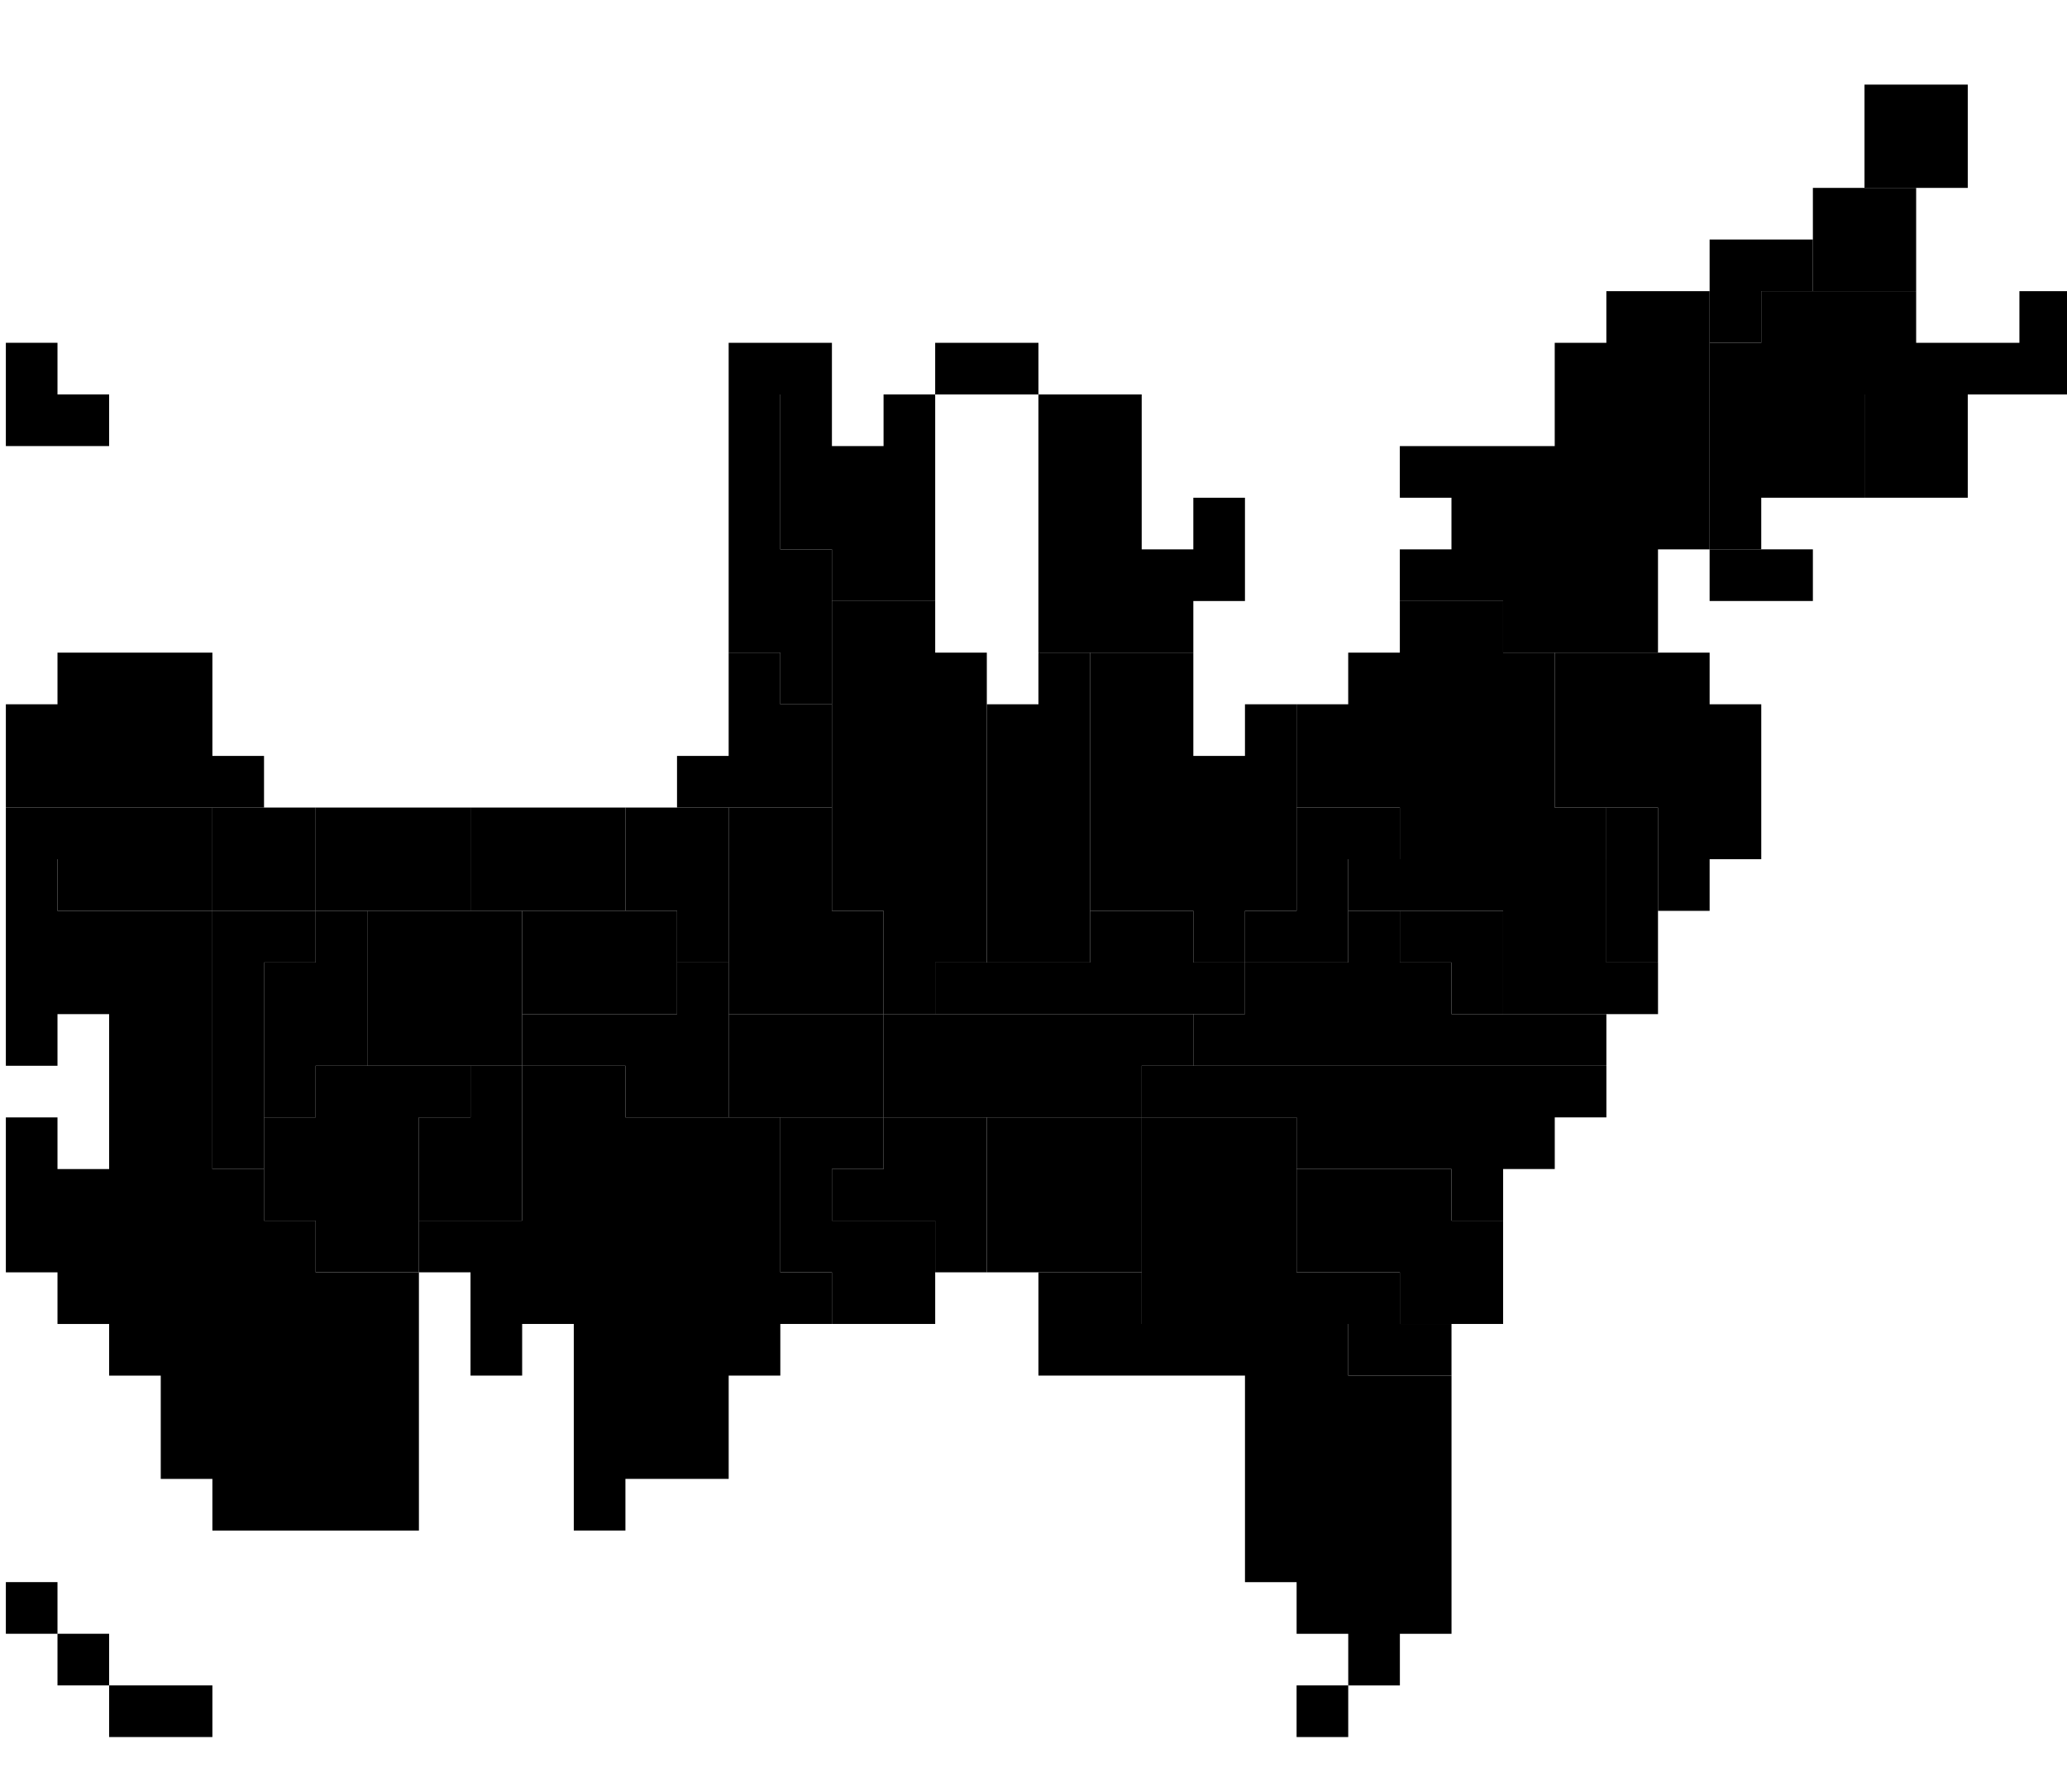 <?xml version="1.0" encoding="UTF-8" standalone="no"?>
<svg
   xmlns:dc="http://purl.org/dc/elements/1.1/"
   xmlns:cc="http://creativecommons.org/ns#"
   xmlns:rdf="http://www.w3.org/1999/02/22-rdf-syntax-ns#"
   xmlns:svg="http://www.w3.org/2000/svg"
   xmlns="http://www.w3.org/2000/svg"
   xmlns:sodipodi="http://sodipodi.sourceforge.net/DTD/sodipodi-0.dtd"
   xmlns:inkscape="http://www.inkscape.org/namespaces/inkscape"
   id="svg2"
   version="1.1"
   inkscape:version="0.48.2 r9819"
   width="150"
   height="130"
   sodipodi:docname="cartogram-edit.svg">
  <defs
     id="defs111" />
  <sodipodi:namedview
     pagecolor="#ffffff"
     bordercolor="#666666"
     borderopacity="1"
     objecttolerance="10"
     gridtolerance="10"
     guidetolerance="10"
     inkscape:pageopacity="0"
     inkscape:pageshadow="2"
     inkscape:window-width="1229"
     inkscape:window-height="990"
     id="namedview109"
     showgrid="false"
     inkscape:zoom="3.5881183"
     inkscape:cx="98.55235"
     inkscape:cy="41.417546"
     inkscape:window-x="0"
     inkscape:window-y="0"
     inkscape:window-maximized="0"
     inkscape:current-layer="svg2" />
  <path
     d="m 0.425,62.34 0,3.747 0,3.747 0,3.747 0,3.747 3.747,0 0,-3.747 3.747,0 0,3.747 0,3.747 0,3.747 -3.747,0 0,-3.747 -3.747,0 0,3.747 0,3.747 0,3.747 3.747,0 0,3.747 3.747,0 0,3.747 3.747,0 0,3.747 0,3.747 3.747,0 0,3.747 3.747,0 3.747,0 3.747,0 3.747,0 0,-3.747 0,-3.747 0,-3.747 0,-3.747 0,-3.747 -3.747,0 -3.747,0 0,-3.747 -3.747,0 0,-3.747 -3.747,0 0,-3.747 0,-3.747 0,-3.747 0,-3.747 0,-3.747 -3.747,0 -3.747,0 -3.747,0 0,-3.747 -3.747,0 z"
     id="path6"
     inkscape:connector-curvature="0" />
  <path
     d="m 0.425,58.593 0,3.747 3.747,0 0,3.747 3.747,0 3.747,0 3.747,0 0,-3.747 0,-3.747 -3.747,0 -3.747,0 -3.747,0 -3.747,0 z"
     id="path8"
     inkscape:connector-curvature="0" />
  <path
     d="m 4.172,47.353 0,3.747 -3.747,0 0,3.747 0,3.747 3.747,0 3.747,0 3.747,0 3.747,0 3.747,0 0,-3.747 -3.747,0 0,-3.747 0,-3.747 -3.747,0 -3.747,0 -3.747,0 z"
     id="path10"
     inkscape:connector-curvature="0" />
  <path
     d="m 15.412,66.086 0,3.747 0,3.747 0,3.747 0,3.747 0,3.747 3.747,0 0,-3.747 0,-3.747 0,-3.747 0,-3.747 3.747,0 0,-3.747 -3.747,0 -3.747,0 z"
     id="path12"
     inkscape:connector-curvature="0" />
  <path
     d="m 26.652,66.085 11.24,0 0,11.24 -11.24,0 z"
     id="path14"
     inkscape:connector-curvature="0" />
  <path
     d="m 34.145,77.326 0,3.747 -3.747,0 0,3.747 0,3.747 3.747,0 3.747,0 0,-3.747 0,-3.747 0,-3.747 -3.747,0 z"
     id="path16"
     inkscape:connector-curvature="0" />
  <path
     d="m 52.878,47.353 0,3.747 0,3.747 -3.747,0 0,3.747 3.747,0 3.747,0 3.747,0 0,-3.747 0,-3.747 -3.747,0 0,-3.747 -3.747,0 z"
     id="path18"
     inkscape:connector-curvature="0" />
  <path
     d="m 52.878,24.873 0,3.747 0,3.747 0,3.747 0,3.747 0,3.747 0,3.747 3.747,0 0,3.747 3.747,0 0,-3.747 0,-3.747 0,-3.747 -3.747,0 0,-3.747 0,-3.747 0,-3.747 3.747,0 0,-3.747 -3.747,0 -3.747,0 z"
     id="path20"
     inkscape:connector-curvature="0" />
  <path
     d="m 56.625,28.619 0,3.747 0,3.747 0,3.747 3.747,0 0,3.747 3.747,0 3.747,0 0,-3.747 0,-3.747 0,-3.747 0,-3.747 -3.747,0 0,3.747 -3.747,0 0,-3.747 -3.747,0 z"
     id="path22"
     inkscape:connector-curvature="0" />
  <path
     d="m 60.372,43.606 0,3.747 0,3.747 0,3.747 0,3.747 0,3.747 0,3.747 3.747,0 0,3.747 0,3.747 3.747,0 0,-3.747 3.747,0 0,-3.747 0,-3.747 0,-3.747 0,-3.747 0,-3.747 0,-3.747 -3.747,0 0,-3.747 -3.747,0 -3.747,0 z"
     id="path24"
     inkscape:connector-curvature="0" />
  <path
     d="m 67.865,24.873 0,3.747 3.747,0 3.747,0 0,-3.747 -3.747,0 -3.747,0 z m 7.493,3.747 0,3.747 0,3.747 0,3.747 0,3.747 0,3.747 3.747,0 3.747,0 3.747,0 0,-3.747 3.747,0 0,-3.747 0,-3.747 -3.747,0 0,3.747 -3.747,0 0,-3.747 0,-3.747 0,-3.747 -3.747,0 -3.747,0 z"
     id="path26"
     inkscape:connector-curvature="0" />
  <path
     d="m 79.105,47.353 0,3.747 0,3.747 0,3.747 0,3.747 0,3.747 3.747,0 3.747,0 0,3.747 3.747,0 0,-3.747 3.747,0 0,-3.747 0,-3.747 0,-3.747 0,-3.747 -3.747,0 0,3.747 -3.747,0 0,-3.747 0,-3.747 -3.747,0 -3.747,0 z"
     id="path28"
     inkscape:connector-curvature="0" />
  <path
     d="m 97.839,66.086 0,3.747 -3.747,0 -3.747,0 0,3.747 -3.747,0 0,3.747 3.747,0 3.747,0 3.747,0 3.747,0 3.747,0 3.747,0 3.747,0 3.747,0 0,-3.747 -3.747,0 -3.747,0 -3.747,0 0,-3.747 -3.747,0 0,-3.747 -3.747,0 z"
     id="path30"
     inkscape:connector-curvature="0" />
  <path
     d="m 75.359,92.313 0,3.747 0,3.747 3.747,0 3.747,0 3.747,0 3.747,0 0,3.747 0,3.747 0,3.747 0,3.747 3.747,0 0,3.747 3.747,0 0,3.747 3.747,0 0,-3.747 3.747,0 0,-3.747 0,-3.747 0,-3.747 0,-3.747 0,-3.747 -3.747,0 -3.747,0 0,-3.747 -3.747,0 -3.747,0 -3.747,0 -3.747,0 0,-3.747 -3.747,0 -3.747,0 z m 22.48,29.973 -3.747,0 0,3.747 3.747,0 0,-3.747 z"
     id="path32"
     inkscape:connector-curvature="0" />
  <path
     d="m 101.585,66.086 0,3.747 3.747,0 0,3.747 3.747,0 0,-3.747 0,-3.747 -3.747,0 -3.747,0 z"
     id="path34"
     inkscape:connector-curvature="0" />
  <path
     d="m 97.839,62.34 0,3.747 3.747,0 3.747,0 3.747,0 0,3.747 0,3.747 3.747,0 3.747,0 3.747,0 0,-3.747 -3.747,0 0,-3.747 0,-3.747 -3.747,0 -3.747,0 -3.747,0 -3.747,0 -3.747,0 z"
     id="path36"
     inkscape:connector-curvature="0" />
  <path
     d="m 116.572,58.593 0,3.747 0,3.747 0,3.747 3.747,0 0,-3.747 0,-3.747 0,-3.747 -3.747,0 z"
     id="path38"
     inkscape:connector-curvature="0" />
  <path
     d="m 101.585,43.606 0,3.747 -3.747,0 0,3.747 -3.747,0 0,3.747 0,3.747 3.747,0 3.747,0 0,3.747 3.747,0 3.747,0 3.747,0 3.747,0 0,-3.747 -3.747,0 0,-3.747 0,-3.747 0,-3.747 -3.747,0 0,-3.747 -3.747,0 -3.747,0 z"
     id="path40"
     inkscape:connector-curvature="0" />
  <path
     d="m 112.825,47.353 0,3.747 0,3.747 0,3.747 3.747,0 3.747,0 0,3.747 0,3.747 3.747,0 0,-3.747 3.747,0 0,-3.747 0,-3.747 0,-3.747 -3.747,0 0,-3.747 -3.747,0 -3.747,0 -3.747,0 z"
     id="path42"
     inkscape:connector-curvature="0" />
  <path
     d="m 116.572,21.126 0,3.747 -3.747,0 0,3.747 0,3.747 -3.747,0 -3.747,0 -3.747,0 0,3.747 3.747,0 0,3.747 -3.747,0 0,3.747 3.747,0 3.747,0 0,3.747 3.747,0 3.747,0 3.747,0 0,-3.747 0,-3.747 3.747,0 0,-3.747 0,-3.747 0,-3.747 0,-3.747 0,-3.747 -3.747,0 -3.747,0 z m 7.493,18.733 0,3.747 3.747,0 3.747,0 0,-3.747 -3.747,0 -3.747,0 z"
     id="path44"
     inkscape:connector-curvature="0" />
  <path
     d="m 124.065,28.619 0,3.747 0,3.747 0,3.747 3.747,0 0,-3.747 3.747,0 3.747,0 0,-3.747 0,-3.747 -3.747,0 -3.747,0 -3.747,0 z"
     id="path46"
     inkscape:connector-curvature="0" />
  <path
     d="m 135.305,28.619 0,3.747 0,3.747 3.747,0 3.747,0 0,-3.747 0,-3.747 -3.747,0 -3.747,0 z"
     id="path48"
     inkscape:connector-curvature="0" />
  <path
     d="m 127.812,21.126 0,3.747 -3.747,0 0,3.747 3.747,0 3.747,0 3.747,0 3.747,0 3.747,0 3.747,0 3.747,0 0,-3.747 0,-3.747 -3.747,0 0,3.747 -3.747,0 -3.747,0 0,-3.747 -3.747,0 -3.747,0 -3.747,0 z"
     id="path50"
     inkscape:connector-curvature="0" />
  <path
     d="m 124.065,17.379 0,3.747 0,3.747 3.747,0 0,-3.747 3.747,0 0,-3.747 -3.747,0 -3.747,0 z"
     id="path52"
     inkscape:connector-curvature="0" />
  <path
     d="m 131.559,13.633 0,3.747 0,3.747 3.747,0 3.747,0 0,-3.747 0,-3.747 -3.747,0 -3.747,0 z"
     id="path54"
     inkscape:connector-curvature="0" />
  <path
     d="m 135.305,6.139 0,3.747 0,3.747 3.747,0 3.747,0 0,-3.747 0,-3.747 -3.747,0 -3.747,0 z"
     id="path56"
     inkscape:connector-curvature="0" />
  <path
     d="m 0.425,114.792 0,3.747 3.747,0 0,-3.747 -3.747,0 z m 3.747,3.747 0,3.747 3.747,0 0,-3.747 -3.747,0 z m 3.747,3.747 0,3.747 3.747,0 3.747,0 0,-3.747 -3.747,0 -3.747,0 z"
     id="path58"
     inkscape:connector-curvature="0" />
  <path
     d="m 34.145,58.593 0,3.747 3.747,0 3.747,0 3.747,0 0,-3.747 -3.747,0 -3.747,0 -3.747,0 z"
     id="path61"
     inkscape:connector-curvature="0" />
  <path
     d="m 15.412,58.593 0,3.747 0,3.747 3.747,0 3.747,0 0,-3.747 0,-3.747 -3.747,0 -3.747,0 z"
     id="path63"
     inkscape:connector-curvature="0" />
  <path
     d="m 22.905,66.086 0,3.747 -3.747,0 0,3.747 0,3.747 0,3.747 3.747,0 0,-3.747 3.747,0 0,-3.747 0,-3.747 0,-3.747 -3.747,0 z"
     id="path65"
     inkscape:connector-curvature="0" />
  <path
     d="m 22.905,77.326 0,3.747 -3.747,0 0,3.747 0,3.747 3.747,0 0,3.747 3.747,0 3.747,0 0,-3.747 0,-3.747 0,-3.747 3.747,0 0,-3.747 -3.747,0 -3.747,0 -3.747,0 z"
     id="path67"
     inkscape:connector-curvature="0" />
  <path
     d="m 22.905,58.593 0,3.747 3.747,0 3.747,0 3.747,0 0,-3.747 -3.747,0 -3.747,0 -3.747,0 z"
     id="path69"
     inkscape:connector-curvature="0" />
  <path
     d="m 22.905,62.34 0,3.747 3.747,0 3.747,0 3.747,0 0,-3.747 -3.747,0 -3.747,0 -3.747,0 z"
     id="path71"
     inkscape:connector-curvature="0" />
  <path
     d="m 34.145,62.34 0,3.747 3.747,0 3.747,0 3.747,0 0,-3.747 -3.747,0 -3.747,0 -3.747,0 z"
     id="path73"
     inkscape:connector-curvature="0" />
  <path
     d="m 37.892,66.085 11.24,0 0,7.493 -11.24,0 z"
     id="path75"
     inkscape:connector-curvature="0" />
  <path
     d="m 49.132,69.833 0,3.747 -3.747,0 -3.747,0 -3.747,0 0,3.747 3.747,0 3.747,0 0,3.747 3.747,0 3.747,0 0,-3.747 0,-3.747 0,-3.747 -3.747,0 z"
     id="path77"
     inkscape:connector-curvature="0" />
  <path
     d="m 37.892,77.326 0,3.747 0,3.747 0,3.747 -3.747,0 -3.747,0 0,3.747 3.747,0 0,3.747 0,3.747 3.747,0 0,-3.747 3.747,0 0,3.747 0,3.747 0,3.747 0,3.747 3.747,0 0,-3.747 3.747,0 3.747,0 0,-3.747 0,-3.747 3.747,0 0,-3.747 3.747,0 0,-3.747 -3.747,0 0,-3.747 0,-3.747 0,-3.747 -3.747,0 -3.747,0 -3.747,0 0,-3.747 -3.747,0 -3.747,0 z"
     id="path79"
     inkscape:connector-curvature="0" />
  <path
     d="m 45.385,58.593 0,3.747 0,3.747 3.747,0 0,3.747 3.747,0 0,-3.747 0,-3.747 0,-3.747 -3.747,0 -3.747,0 z"
     id="path81"
     inkscape:connector-curvature="0" />
  <path
     d="m 52.878,58.593 0,3.747 0,3.747 0,3.747 0,3.747 3.747,0 3.747,0 3.747,0 0,-3.747 0,-3.747 -3.747,0 0,-3.747 0,-3.747 -3.747,0 -3.747,0 z"
     id="path83"
     inkscape:connector-curvature="0" />
  <path
     d="m 52.878,73.58 0,3.747 0,3.747 3.747,0 3.747,0 3.747,0 0,-3.747 0,-3.747 -3.747,0 -3.747,0 -3.747,0 z"
     id="path85"
     inkscape:connector-curvature="0" />
  <path
     d="m 56.625,81.073 0,3.747 0,3.747 0,3.747 3.747,0 0,3.747 3.747,0 3.747,0 0,-3.747 0,-3.747 -3.747,0 -3.747,0 0,-3.747 3.747,0 0,-3.747 -3.747,0 -3.747,0 z"
     id="path87"
     inkscape:connector-curvature="0" />
  <path
     d="m 64.118,81.073 0,3.747 -3.747,0 0,3.747 3.747,0 3.747,0 0,3.747 3.747,0 0,-3.747 0,-3.747 0,-3.747 -3.747,0 -3.747,0 z"
     id="path89"
     inkscape:connector-curvature="0" />
  <path
     d="m 64.118,73.58 0,3.747 0,3.747 3.747,0 3.747,0 3.747,0 3.747,0 3.747,0 0,-3.747 3.747,0 0,-3.747 -3.747,0 -3.747,0 -3.747,0 -3.747,0 -3.747,0 -3.747,0 z"
     id="path91"
     inkscape:connector-curvature="0" />
  <path
     d="m 71.612,81.073 0,3.747 0,3.747 0,3.747 3.747,0 3.747,0 3.747,0 0,-3.747 0,-3.747 0,-3.747 -3.747,0 -3.747,0 -3.747,0 z"
     id="path93"
     inkscape:connector-curvature="0" />
  <path
     d="m 79.105,66.086 0,3.747 -3.747,0 -3.747,0 -3.747,0 0,3.747 3.747,0 3.747,0 3.747,0 3.747,0 3.747,0 3.747,0 0,-3.747 -3.747,0 0,-3.747 -3.747,0 -3.747,0 z"
     id="path95"
     inkscape:connector-curvature="0" />
  <path
     d="m 75.359,47.353 0,3.747 -3.747,0 0,3.747 0,3.747 0,3.747 0,3.747 0,3.747 3.747,0 3.747,0 0,-3.747 0,-3.747 0,-3.747 0,-3.747 0,-3.747 0,-3.747 -3.747,0 z"
     id="path97"
     inkscape:connector-curvature="0" />
  <path
     d="m 82.852,77.326 0,3.747 3.747,0 3.747,0 3.747,0 0,3.747 3.747,0 3.747,0 3.747,0 0,3.747 3.747,0 0,-3.747 3.747,0 0,-3.747 3.747,0 0,-3.747 -3.747,0 -3.747,0 -3.747,0 -3.747,0 -3.747,0 -3.747,0 -3.747,0 -3.747,0 -3.747,0 z"
     id="path99"
     inkscape:connector-curvature="0" />
  <path
     d="m 82.852,81.073 0,3.747 0,3.747 0,3.747 0,3.747 3.747,0 3.747,0 3.747,0 3.747,0 0,3.747 3.747,0 3.747,0 0,-3.747 -3.747,0 0,-3.747 -3.747,0 -3.747,0 0,-3.747 0,-3.747 0,-3.747 -3.747,0 -3.747,0 -3.747,0 z"
     id="path101"
     inkscape:connector-curvature="0" />
  <path
     d="m 94.092,84.82 0,3.747 0,3.747 3.747,0 3.747,0 0,3.747 3.747,0 3.747,0 0,-3.747 0,-3.747 -3.747,0 0,-3.747 -3.747,0 -3.747,0 -3.747,0 z"
     id="path103"
     inkscape:connector-curvature="0" />
  <path
     d="m 94.092,58.593 0,3.747 0,3.747 -3.747,0 0,3.747 3.747,0 3.747,0 0,-3.747 0,-3.747 3.747,0 0,-3.747 -3.747,0 -3.747,0 z"
     id="path105"
     inkscape:connector-curvature="0" />
  <path
     d="m 0.425,24.871 0,3.747 0,3.747 3.747,0 3.747,0 0,-3.747 -3.747,0 0,-3.747 -3.747,0 z"
     id="path107"
     inkscape:connector-curvature="0" />
</svg>
